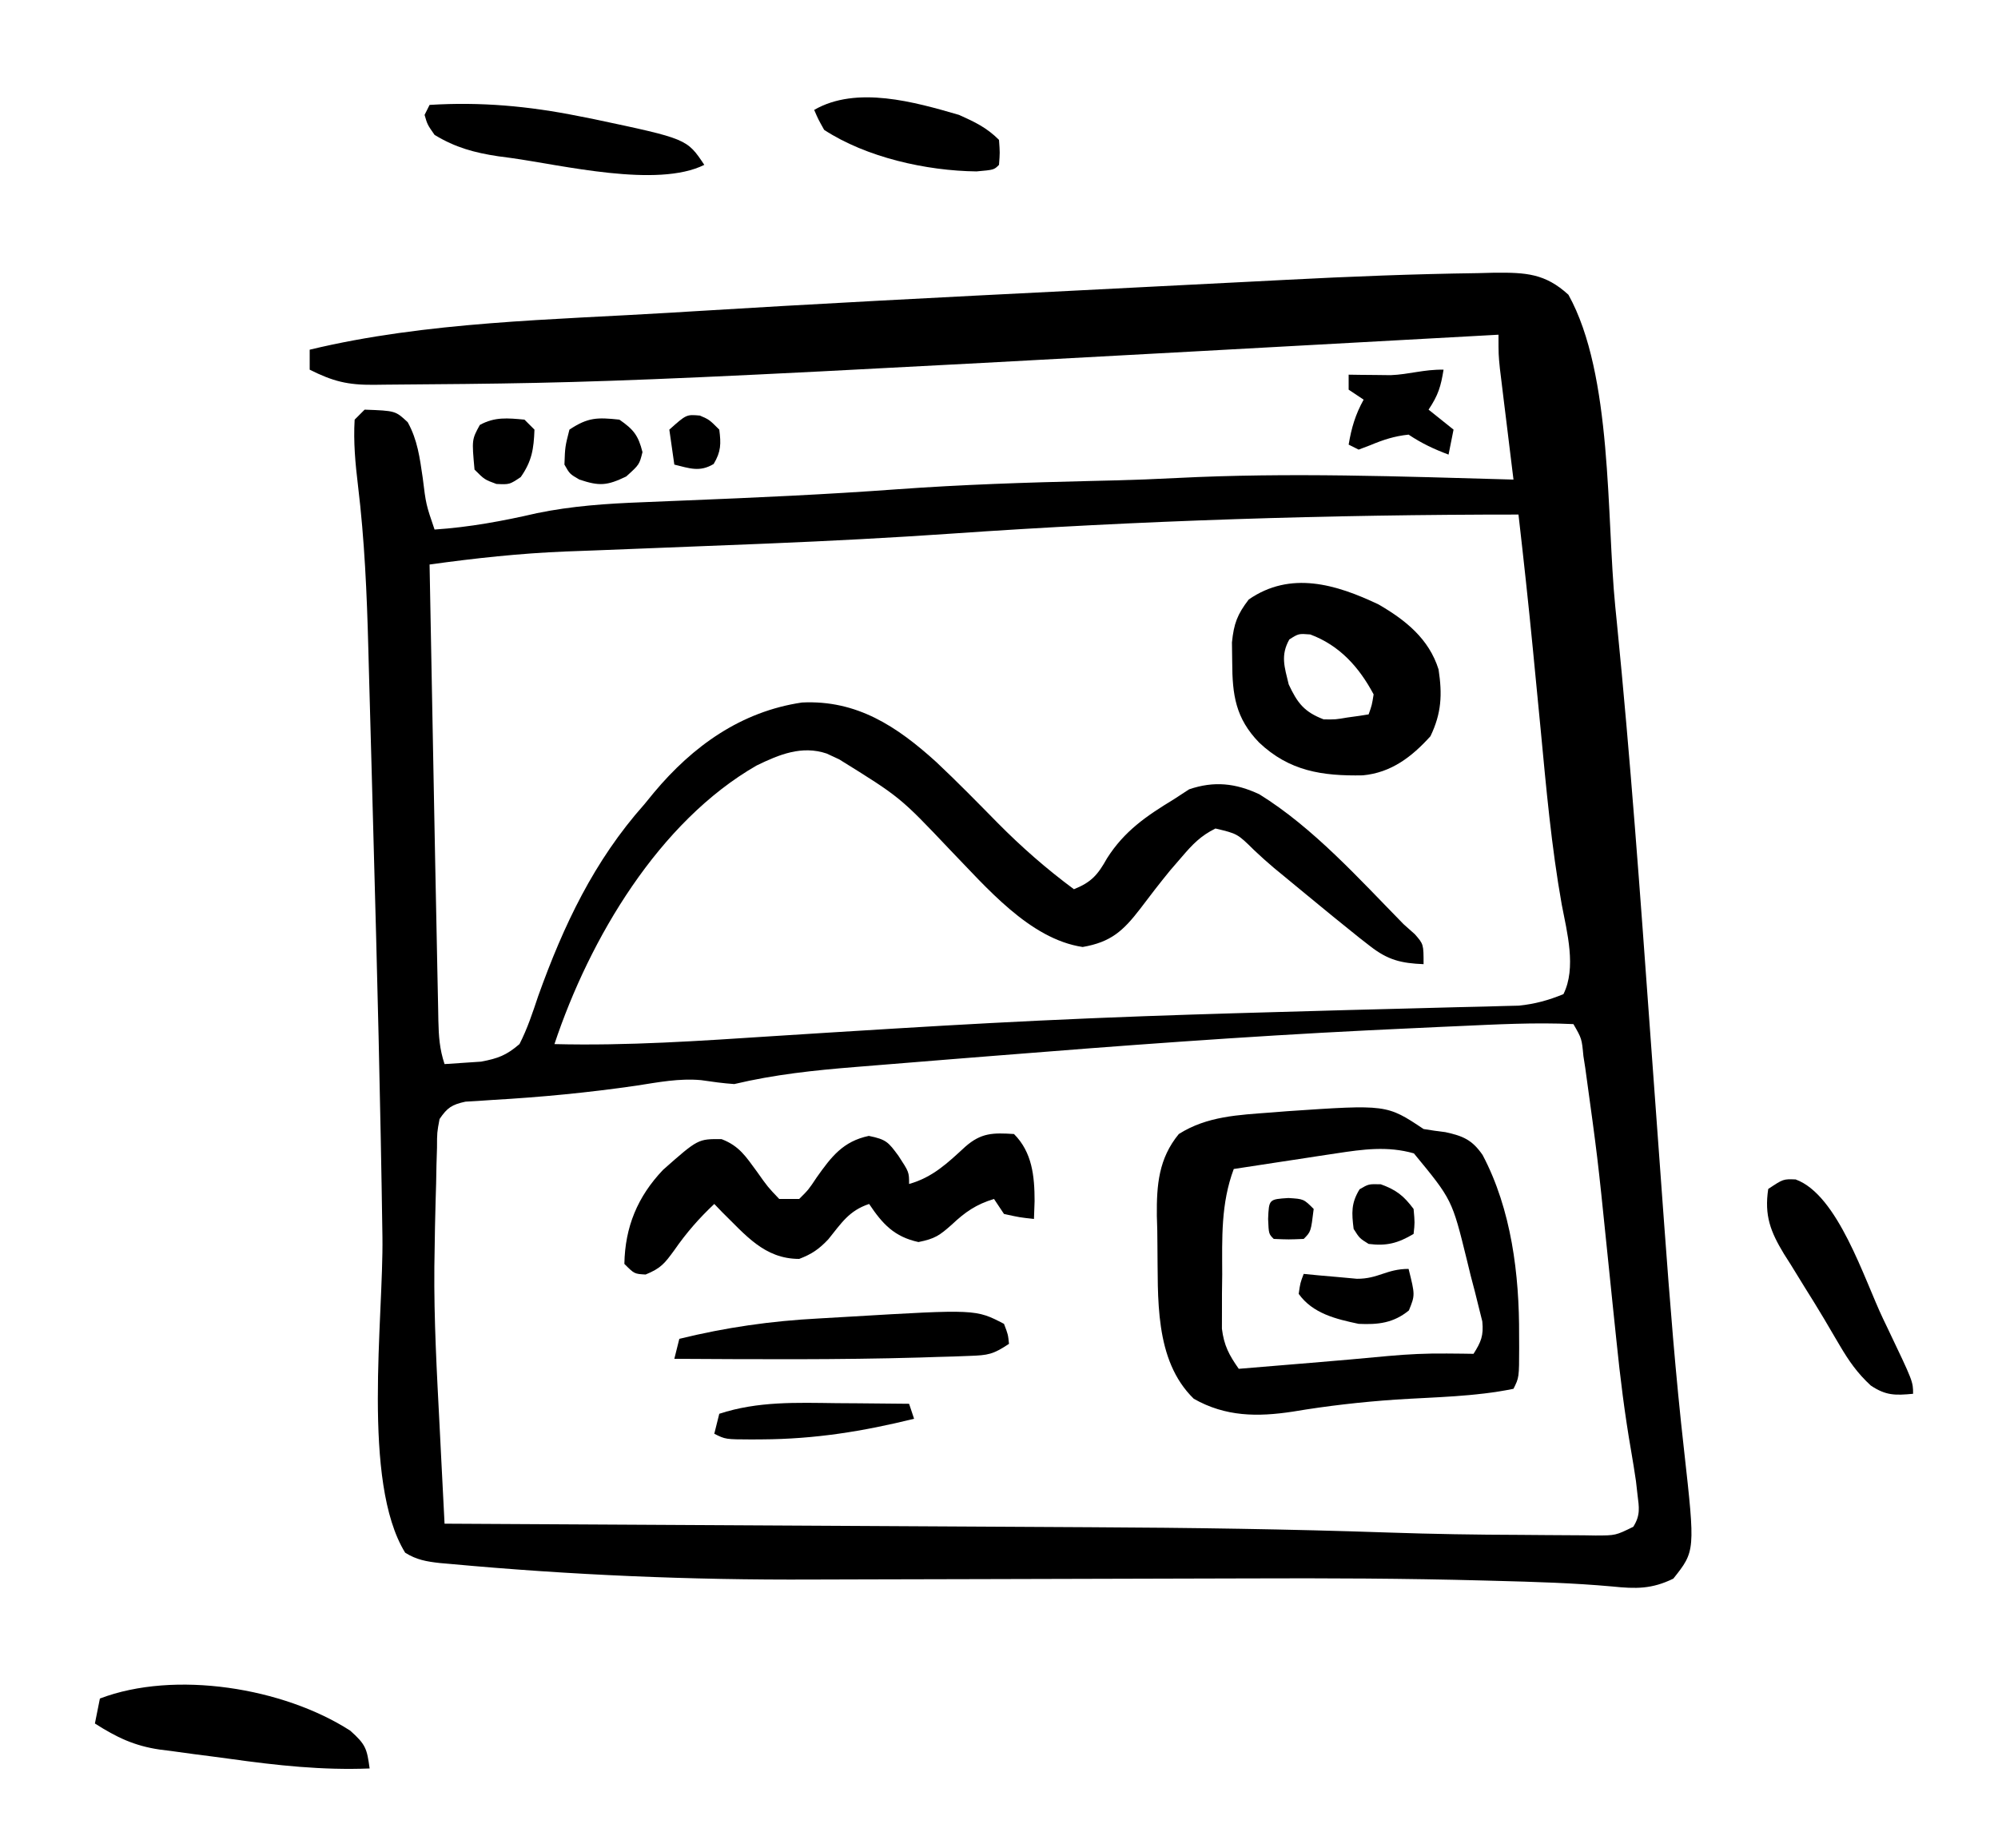 <?xml version="1.0" encoding="UTF-8"?>
<svg version="1.1" xmlns="http://www.w3.org/2000/svg" width="400" height="370">
<path d="M0 0 C1.133 -0.029 2.265 -0.058 3.432 -0.088 C9.647 -0.126 13.505 0.046 18.175 4.325 C27.065 20.335 25.756 48.737 27.554 66.767 C27.712 68.348 27.712 68.348 27.874 69.961 C30.581 97.147 32.548 124.389 34.516 151.637 C35.365 163.393 36.224 175.149 37.089 186.904 C37.18 188.141 37.27 189.377 37.364 190.652 C38.468 205.687 39.633 220.704 41.331 235.686 C43.569 255.798 43.569 255.798 39.175 261.325 C34.865 263.435 31.679 263.381 26.958 262.896 C19.174 262.191 11.393 261.968 3.584 261.765 C2.804 261.744 2.025 261.722 1.221 261.701 C-14.48 261.282 -30.171 261.217 -45.877 261.281 C-50.543 261.3 -55.209 261.309 -59.875 261.317 C-73.111 261.34 -86.347 261.377 -99.583 261.421 C-106.966 261.446 -114.348 261.463 -121.73 261.473 C-125.593 261.478 -129.456 261.487 -133.318 261.506 C-157.531 261.623 -181.513 260.61 -205.637 258.388 C-206.699 258.296 -206.699 258.296 -207.781 258.201 C-210.41 257.909 -212.457 257.558 -214.712 256.134 C-223.464 241.915 -219.028 209.288 -219.262 192.888 C-219.65 166.14 -220.322 139.402 -221.065 112.661 C-221.197 107.921 -221.325 103.181 -221.449 98.44 C-221.599 92.761 -221.756 87.082 -221.918 81.403 C-221.977 79.294 -222.034 77.184 -222.088 75.075 C-222.371 64.168 -222.841 53.37 -224.155 42.532 C-224.687 38.107 -225.091 33.791 -224.825 29.325 C-224.165 28.665 -223.505 28.005 -222.825 27.325 C-216.655 27.55 -216.655 27.55 -214.204 29.841 C-212.229 33.4 -211.79 36.957 -211.2 40.95 C-210.543 46.294 -210.543 46.294 -208.825 51.325 C-201.824 50.858 -195.151 49.622 -188.317 48.044 C-181.317 46.603 -174.377 46.131 -167.255 45.861 C-165.385 45.783 -163.516 45.706 -161.647 45.628 C-160.676 45.589 -159.706 45.55 -158.706 45.509 C-144.523 44.936 -130.358 44.304 -116.2 43.263 C-103.264 42.325 -90.343 41.909 -77.38 41.601 C-76.287 41.575 -76.287 41.575 -75.173 41.548 C-74.451 41.531 -73.729 41.514 -72.985 41.496 C-68.739 41.391 -64.501 41.229 -60.259 41.009 C-37.78 39.864 -15.311 40.702 7.175 41.325 C7.084 40.589 6.993 39.853 6.9 39.094 C6.489 35.755 6.082 32.415 5.675 29.075 C5.532 27.917 5.389 26.758 5.241 25.564 C5.106 24.449 4.971 23.334 4.831 22.185 C4.706 21.158 4.58 20.132 4.45 19.074 C4.175 16.325 4.175 16.325 4.175 12.325 C3.199 12.379 2.222 12.433 1.216 12.488 C-170.906 21.958 -170.906 21.958 -218.825 22.325 C-219.898 22.339 -219.898 22.339 -220.993 22.353 C-226.271 22.398 -229.184 21.646 -233.825 19.325 C-233.825 18.005 -233.825 16.685 -233.825 15.325 C-210.406 9.68 -185.166 9.356 -161.192 7.896 C-159.694 7.803 -159.694 7.803 -158.166 7.709 C-132.593 6.133 -107.006 4.817 -81.417 3.536 C-75.442 3.236 -69.467 2.93 -63.492 2.62 C-57.588 2.315 -51.684 2.017 -45.779 1.722 C-43.332 1.598 -40.884 1.473 -38.436 1.345 C-25.63 0.678 -12.823 0.173 0 0 Z M-105.413 52.147 C-117.535 52.981 -129.654 53.614 -141.794 54.115 C-142.58 54.147 -143.366 54.18 -144.176 54.213 C-152.045 54.538 -159.913 54.852 -167.783 55.15 C-170.718 55.262 -173.653 55.379 -176.587 55.497 C-178.588 55.576 -180.589 55.647 -182.59 55.718 C-191.756 56.089 -200.747 57.067 -209.825 58.325 C-209.525 74.794 -209.215 91.262 -208.895 107.73 C-208.828 111.189 -208.762 114.647 -208.696 118.106 C-208.597 123.262 -208.492 128.419 -208.384 133.575 C-208.345 135.489 -208.307 137.402 -208.271 139.316 C-208.22 141.968 -208.164 144.619 -208.106 147.271 C-208.093 148.05 -208.079 148.828 -208.065 149.631 C-207.991 152.776 -207.827 155.32 -206.825 158.325 C-205.261 158.237 -203.699 158.129 -202.137 158.013 C-201.267 157.955 -200.397 157.897 -199.501 157.837 C-196.12 157.191 -194.467 156.589 -191.825 154.325 C-190.236 151.234 -189.178 147.991 -188.075 144.7 C-182.994 130.534 -176.901 117.648 -166.825 106.325 C-166.189 105.548 -165.554 104.771 -164.899 103.97 C-157.127 94.671 -147.471 87.75 -135.259 85.947 C-124.273 85.414 -116.259 90.723 -108.371 97.874 C-104.16 101.827 -100.123 105.957 -96.071 110.072 C-91.297 114.898 -86.279 119.288 -80.825 123.325 C-77.29 121.904 -76.044 120.425 -74.2 117.138 C-70.726 111.662 -66.299 108.651 -60.825 105.325 C-59.814 104.665 -58.804 104.005 -57.762 103.325 C-52.777 101.628 -48.475 102.086 -43.704 104.318 C-32.858 111.044 -23.703 121.284 -14.825 130.325 C-14.084 130.985 -13.343 131.645 -12.579 132.325 C-10.825 134.325 -10.825 134.325 -10.825 138.325 C-15.327 138.138 -17.967 137.5 -21.54 134.708 C-22.236 134.167 -22.932 133.626 -23.649 133.068 C-27.252 130.182 -30.833 127.272 -34.387 124.325 C-35.104 123.735 -35.82 123.145 -36.557 122.536 C-37.62 121.659 -37.62 121.659 -38.704 120.763 C-39.396 120.194 -40.089 119.626 -40.802 119.04 C-42.145 117.902 -43.457 116.727 -44.735 115.517 C-48.086 112.214 -48.086 112.214 -52.489 111.169 C-55.44 112.63 -57.059 114.322 -59.2 116.825 C-59.976 117.724 -60.752 118.622 -61.552 119.548 C-63.623 122.078 -65.61 124.65 -67.575 127.263 C-70.99 131.696 -73.437 133.912 -79.075 134.888 C-89.744 133.288 -98.428 122.838 -105.665 115.4 C-115.617 104.896 -115.617 104.896 -127.825 97.325 C-128.653 96.941 -129.48 96.557 -130.333 96.161 C-135.283 94.501 -139.802 96.339 -144.348 98.556 C-163.898 109.774 -177.774 133.172 -184.825 154.325 C-170.184 154.693 -155.63 153.679 -141.029 152.73 C-133.616 152.249 -126.201 151.795 -118.786 151.341 C-117.678 151.273 -117.678 151.273 -116.547 151.204 C-103.811 150.426 -91.074 149.735 -78.325 149.2 C-77.436 149.163 -76.547 149.125 -75.632 149.087 C-63.679 148.592 -51.724 148.228 -39.766 147.897 C-37.484 147.833 -35.201 147.769 -32.918 147.705 C-31.396 147.662 -29.874 147.619 -28.352 147.576 C-27.599 147.555 -26.845 147.533 -26.068 147.512 C-21.576 147.386 -17.084 147.271 -12.592 147.163 C-9.789 147.094 -6.987 147.018 -4.184 146.941 C-2.246 146.889 -0.307 146.847 1.632 146.806 C2.803 146.772 3.975 146.739 5.181 146.704 C6.707 146.667 6.707 146.667 8.264 146.628 C11.492 146.292 14.175 145.555 17.175 144.325 C19.806 139.063 17.894 131.92 16.835 126.388 C14.764 114.772 13.725 103.064 12.613 91.325 C12.197 87.013 11.778 82.7 11.359 78.388 C11.259 77.357 11.16 76.327 11.057 75.265 C10.185 66.275 9.207 57.298 8.175 48.325 C-29.645 48.325 -67.69 49.524 -105.413 52.147 Z M-4.063 150.736 C-5.682 150.807 -5.682 150.807 -7.334 150.88 C-10.935 151.043 -14.536 151.214 -18.137 151.388 C-20.018 151.479 -20.018 151.479 -21.936 151.571 C-46.848 152.802 -71.708 154.657 -96.569 156.652 C-99.507 156.888 -102.445 157.121 -105.383 157.353 C-110.053 157.724 -114.723 158.103 -119.393 158.488 C-121.125 158.63 -122.856 158.771 -124.588 158.909 C-132.827 159.57 -140.767 160.411 -148.825 162.325 C-151.074 162.175 -153.255 161.864 -155.485 161.538 C-159.846 161.142 -164.082 161.971 -168.387 162.638 C-177.973 164.031 -187.522 164.954 -197.194 165.502 C-198.15 165.568 -199.106 165.633 -200.091 165.7 C-201.356 165.774 -201.356 165.774 -202.646 165.849 C-205.359 166.442 -206.264 167.028 -207.825 169.325 C-208.331 172.012 -208.331 172.012 -208.337 175.068 C-208.372 176.217 -208.408 177.367 -208.444 178.552 C-208.467 179.756 -208.489 180.96 -208.512 182.2 C-208.547 183.366 -208.581 184.531 -208.616 185.732 C-208.712 189.264 -208.785 192.792 -208.825 196.325 C-208.839 197.179 -208.853 198.033 -208.867 198.913 C-208.964 209.507 -208.372 220.062 -207.825 230.638 C-207.728 232.554 -207.632 234.47 -207.536 236.386 C-207.302 241.033 -207.065 245.679 -206.825 250.325 C-206.015 250.33 -205.206 250.334 -204.371 250.338 C-184.507 250.442 -164.642 250.551 -144.777 250.665 C-135.17 250.72 -125.563 250.773 -115.956 250.823 C-107.564 250.866 -99.173 250.913 -90.782 250.962 C-86.355 250.988 -81.928 251.013 -77.501 251.035 C-57.6 251.131 -37.725 251.415 -17.836 252.098 C-9.028 252.398 -0.223 252.545 8.59 252.566 C10.284 252.572 11.978 252.586 13.672 252.607 C16.212 252.637 18.752 252.648 21.292 252.654 C22.426 252.672 22.426 252.672 23.583 252.691 C27.616 252.684 27.616 252.684 31.159 250.947 C32.623 248.61 32.326 247.102 31.988 244.388 C31.891 243.533 31.794 242.679 31.695 241.798 C31.395 239.799 31.084 237.801 30.736 235.81 C29.448 228.417 28.527 221.036 27.773 213.572 C27.52 211.145 27.266 208.719 27.013 206.292 C26.625 202.537 26.239 198.781 25.855 195.025 C24.017 177.029 24.017 177.029 21.546 159.111 C21.362 157.928 21.362 157.928 21.174 156.721 C20.847 153.226 20.847 153.226 19.175 150.325 C11.451 149.954 3.657 150.392 -4.063 150.736 Z " fill="#000000" transform="translate(295.825,54.675)"/>
<path d="M0 0 C1.453 0.245 2.912 0.45 4.375 0.625 C7.926 1.402 9.724 2.175 11.812 5.188 C17.586 16.095 19.184 29.155 19.125 41.312 C19.129 42.123 19.133 42.933 19.137 43.768 C19.127 49.746 19.127 49.746 18 52 C10.294 53.592 2.233 53.656 -5.602 54.162 C-12.532 54.642 -19.322 55.417 -26.174 56.569 C-33.246 57.647 -39.636 57.607 -46 54 C-54 46.211 -53.123 33.676 -53.283 23.248 C-53.293 22.279 -53.303 21.311 -53.312 20.312 C-53.342 19.332 -53.371 18.352 -53.4 17.342 C-53.454 11.184 -53.039 5.904 -49 1 C-43.337 -2.583 -37.075 -2.815 -30.5 -3.312 C-29.441 -3.397 -28.382 -3.481 -27.29 -3.567 C-7.378 -4.919 -7.378 -4.919 0 0 Z M-17.492 4.875 C-18.691 5.055 -19.89 5.236 -21.125 5.422 C-22.363 5.613 -23.6 5.803 -24.875 6 C-26.136 6.191 -27.396 6.382 -28.695 6.578 C-31.797 7.048 -34.899 7.522 -38 8 C-40.591 14.917 -40.331 21.813 -40.312 29.125 C-40.329 30.387 -40.345 31.649 -40.361 32.949 C-40.362 34.165 -40.363 35.38 -40.363 36.633 C-40.366 37.735 -40.369 38.837 -40.372 39.973 C-39.958 43.341 -38.935 45.247 -37 48 C-33.229 47.688 -29.458 47.375 -25.688 47.062 C-24.109 46.932 -24.109 46.932 -22.498 46.799 C-17.371 46.373 -12.247 45.93 -7.125 45.438 C-3.174 45.075 0.717 44.891 4.688 44.938 C6.209 44.951 6.209 44.951 7.762 44.965 C8.5 44.976 9.239 44.988 10 45 C11.517 42.608 12.035 41.36 11.756 38.501 C11.411 37.12 11.411 37.12 11.059 35.711 C10.804 34.686 10.549 33.661 10.287 32.605 C9.867 31.006 9.867 31.006 9.438 29.375 C9.184 28.332 8.931 27.289 8.67 26.215 C5.7 14.136 5.7 14.136 -1.938 4.875 C-7.207 3.369 -12.136 4.059 -17.492 4.875 Z " fill="#000000" transform="translate(285,226)"/>
<path d="M0 0 C3.646 3.646 4.125 8.45 4.125 13.438 C4.084 14.613 4.043 15.789 4 17 C1.125 16.688 1.125 16.688 -2 16 C-2.99 14.515 -2.99 14.515 -4 13 C-7.571 14.082 -9.769 15.61 -12.438 18.125 C-14.896 20.301 -15.807 20.961 -19.125 21.625 C-23.949 20.576 -26.321 18.019 -29 14 C-33.052 15.351 -34.546 17.838 -37.184 21.09 C-39.054 23.057 -40.478 24.037 -43 25 C-49.985 25 -53.76 20.183 -58.438 15.625 C-58.953 15.089 -59.469 14.553 -60 14 C-63.085 16.903 -65.581 19.766 -68 23.25 C-69.934 25.892 -70.659 26.86 -73.75 28.125 C-76 28 -76 28 -78 26 C-77.871 18.629 -75.376 12.542 -70.254 7.168 C-63.247 0.975 -63.247 0.975 -58.535 1.027 C-54.987 2.389 -53.668 4.525 -51.438 7.562 C-49.295 10.595 -49.295 10.595 -47 13 C-45.68 13 -44.36 13 -43 13 C-41.121 11.128 -41.121 11.128 -39.5 8.688 C-36.538 4.506 -34.225 1.473 -29.062 0.375 C-25.562 1.089 -25.159 1.609 -23.125 4.375 C-21 7.623 -21 7.623 -21 10 C-16.269 8.669 -13.303 5.809 -9.77 2.559 C-6.56 -0.268 -4.208 -0.263 0 0 Z " fill="#000000" transform="translate(203,227)"/>
<path d="M0 0 C5.408 3.138 10.073 6.868 12 13 C12.766 18.018 12.59 21.774 10.375 26.375 C6.636 30.508 2.525 33.669 -3.164 34.203 C-11.284 34.358 -17.882 33.368 -23.938 27.625 C-28.635 22.761 -29.293 18.142 -29.312 11.5 C-29.329 10.211 -29.346 8.922 -29.363 7.594 C-28.982 3.82 -28.286 1.982 -26 -1 C-17.642 -6.771 -8.534 -4.065 0 0 Z M-17.875 7 C-19.675 10.2 -18.84 12.521 -18 16 C-16.241 19.769 -14.875 21.515 -11 23 C-8.627 23.03 -8.627 23.03 -6.25 22.625 C-5.051 22.459 -5.051 22.459 -3.828 22.289 C-3.225 22.194 -2.622 22.098 -2 22 C-1.344 20.145 -1.344 20.145 -1 18 C-3.9 12.548 -7.812 8.186 -13.688 6 C-16.014 5.819 -16.014 5.819 -17.875 7 Z " fill="#000000" transform="translate(276,121)"/>
<path d="M0 0 C3.126 2.786 3.335 3.618 3.875 7.562 C-5.581 7.94 -14.687 6.952 -24.027 5.646 C-26.449 5.311 -28.873 5.001 -31.299 4.691 C-32.862 4.478 -34.425 4.263 -35.988 4.047 C-36.702 3.958 -37.416 3.869 -38.151 3.778 C-43.252 3.031 -46.776 1.335 -51.125 -1.438 C-50.795 -3.087 -50.465 -4.737 -50.125 -6.438 C-35.127 -12.151 -13.346 -8.609 0 0 Z " fill="#000000" transform="translate(70.125,346.438)"/>
<path d="M0 0 C0.812 2.125 0.812 2.125 1 4 C-2.202 6.134 -3.194 6.282 -6.898 6.414 C-7.918 6.453 -8.938 6.492 -9.989 6.531 C-11.665 6.578 -11.665 6.578 -13.375 6.625 C-14.534 6.663 -15.694 6.701 -16.888 6.74 C-33.253 7.21 -49.63 7.088 -66 7 C-65.67 5.68 -65.34 4.36 -65 3 C-55.67 0.707 -46.631 -0.581 -37.041 -1.081 C-35 -1.187 -32.961 -1.31 -30.922 -1.436 C-5.635 -2.932 -5.635 -2.932 0 0 Z " fill="#000000" transform="translate(201,265)"/>
<path d="M0 0 C8.483 3.064 13.714 19.954 17.52 27.91 C17.829 28.555 18.138 29.199 18.457 29.863 C23.52 40.466 23.52 40.466 23.52 42.91 C19.939 43.243 18.077 43.284 15.043 41.25 C12.339 38.743 10.704 36.394 8.832 33.223 C8.505 32.669 8.177 32.115 7.84 31.544 C7.123 30.33 6.409 29.114 5.698 27.896 C4.425 25.75 3.106 23.637 1.781 21.523 C0.86 20.028 -0.06 18.532 -0.98 17.035 C-1.426 16.334 -1.872 15.633 -2.331 14.911 C-5.017 10.471 -6.284 7.252 -5.48 1.91 C-2.48 -0.09 -2.48 -0.09 0 0 Z " fill="#000000" transform="translate(359.48,236.09)"/>
<path d="M0 0 C10.257 -0.635 19.79 0.227 29.875 2.25 C30.907 2.455 31.94 2.659 33.004 2.87 C51.527 6.79 51.527 6.79 55 12 C45.607 16.696 26.519 12.038 16.312 10.625 C15.459 10.511 14.606 10.397 13.727 10.28 C8.992 9.566 5.155 8.531 1 6 C-0.438 3.938 -0.438 3.938 -1 2 C-0.67 1.34 -0.34 0.68 0 0 Z " fill="#000000" transform="translate(86,21)"/>
<path d="M0 0 C3.184 1.431 5.533 2.533 8 5 C8.188 7.562 8.188 7.562 8 10 C7 11 7 11 3.5 11.312 C-6.541 11.2 -18.564 8.509 -27 3 C-28.191 0.875 -28.191 0.875 -29 -1 C-20.52 -5.904 -8.823 -2.568 0 0 Z " fill="#000000" transform="translate(192,23)"/>
<path d="M0 0 C-0.547 3.375 -1.055 5.082 -3 8 C-1.35 9.32 0.3 10.64 2 12 C1.67 13.65 1.34 15.3 1 17 C-1.972 15.875 -4.334 14.777 -7 13 C-9.833 13.298 -12.058 14.024 -14.688 15.125 C-15.451 15.414 -16.214 15.703 -17 16 C-17.66 15.67 -18.32 15.34 -19 15 C-18.443 11.656 -17.648 8.967 -16 6 C-16.99 5.34 -17.98 4.68 -19 4 C-19 3.01 -19 2.02 -19 1 C-17.844 1.017 -17.844 1.017 -16.664 1.035 C-15.16 1.049 -15.16 1.049 -13.625 1.062 C-12.128 1.08 -12.128 1.08 -10.602 1.098 C-6.913 0.959 -3.882 -0.084 0 0 Z " fill="#000000" transform="translate(289,74)"/>
<path d="M0 0 C1.409 0.01 2.818 0.019 4.227 0.027 C7.651 0.051 11.076 0.084 14.5 0.125 C14.995 1.61 14.995 1.61 15.5 3.125 C5.167 5.664 -4.327 7.19 -14.938 7.25 C-15.649 7.255 -16.36 7.26 -17.093 7.264 C-22.255 7.248 -22.255 7.248 -24.5 6.125 C-24.17 4.805 -23.84 3.485 -23.5 2.125 C-15.763 -0.408 -8.044 -0.1 0 0 Z " fill="#000000" transform="translate(167.5,280.875)"/>
<path d="M0 0 C1.309 5.237 1.309 5.237 0.062 8.312 C-3.041 10.851 -6.119 11.181 -10 11 C-14.549 10.037 -19.176 8.941 -22 5 C-21.688 2.812 -21.688 2.812 -21 1 C-20.024 1.095 -19.048 1.191 -18.043 1.289 C-16.135 1.455 -16.135 1.455 -14.188 1.625 C-12.923 1.741 -11.658 1.857 -10.355 1.977 C-6.043 2.007 -4.448 0 0 0 Z " fill="#000000" transform="translate(282,254)"/>
<path d="M0 0 C2.841 1.967 3.788 3.154 4.625 6.5 C4 9 4 9 1.375 11.375 C-2.482 13.232 -3.984 13.339 -8 12 C-9.938 10.875 -9.938 10.875 -11 9 C-10.875 5.438 -10.875 5.438 -10 2 C-6.279 -0.48 -4.402 -0.463 0 0 Z " fill="#000000" transform="translate(124,84)"/>
<path d="M0 0 C0.66 0.66 1.32 1.32 2 2 C1.856 5.877 1.491 8.299 -0.75 11.5 C-3 13 -3 13 -5.625 12.875 C-8 12 -8 12 -10 10 C-10.546 3.995 -10.546 3.995 -8.938 1.062 C-5.921 -0.592 -3.363 -0.306 0 0 Z " fill="#000000" transform="translate(105,84)"/>
<path d="M0 0 C3.119 1.141 4.571 2.282 6.562 4.938 C6.812 7.688 6.812 7.688 6.562 9.938 C3.448 11.783 1.179 12.401 -2.438 11.938 C-4.25 10.812 -4.25 10.812 -5.438 8.938 C-5.839 5.729 -5.96 3.79 -4.25 1 C-2.438 -0.062 -2.438 -0.062 0 0 Z " fill="#000000" transform="translate(276.438,237.062)"/>
<path d="M0 0 C1.875 0.812 1.875 0.812 3.875 2.812 C4.238 5.646 4.232 7.218 2.75 9.688 C-0.047 11.365 -2.062 10.561 -5.125 9.812 C-5.455 7.503 -5.785 5.192 -6.125 2.812 C-2.707 -0.239 -2.707 -0.239 0 0 Z " fill="#000000" transform="translate(140.125,83.188)"/>
<path d="M0 0 C3.062 0.188 3.062 0.188 5.062 2.188 C4.507 6.743 4.507 6.743 3.062 8.188 C0.062 8.312 0.062 8.312 -2.938 8.188 C-3.938 7.188 -3.938 7.188 -4.062 4.188 C-3.898 0.249 -3.898 0.249 0 0 Z " fill="#000000" transform="translate(257.938,239.812)"/>
</svg>
